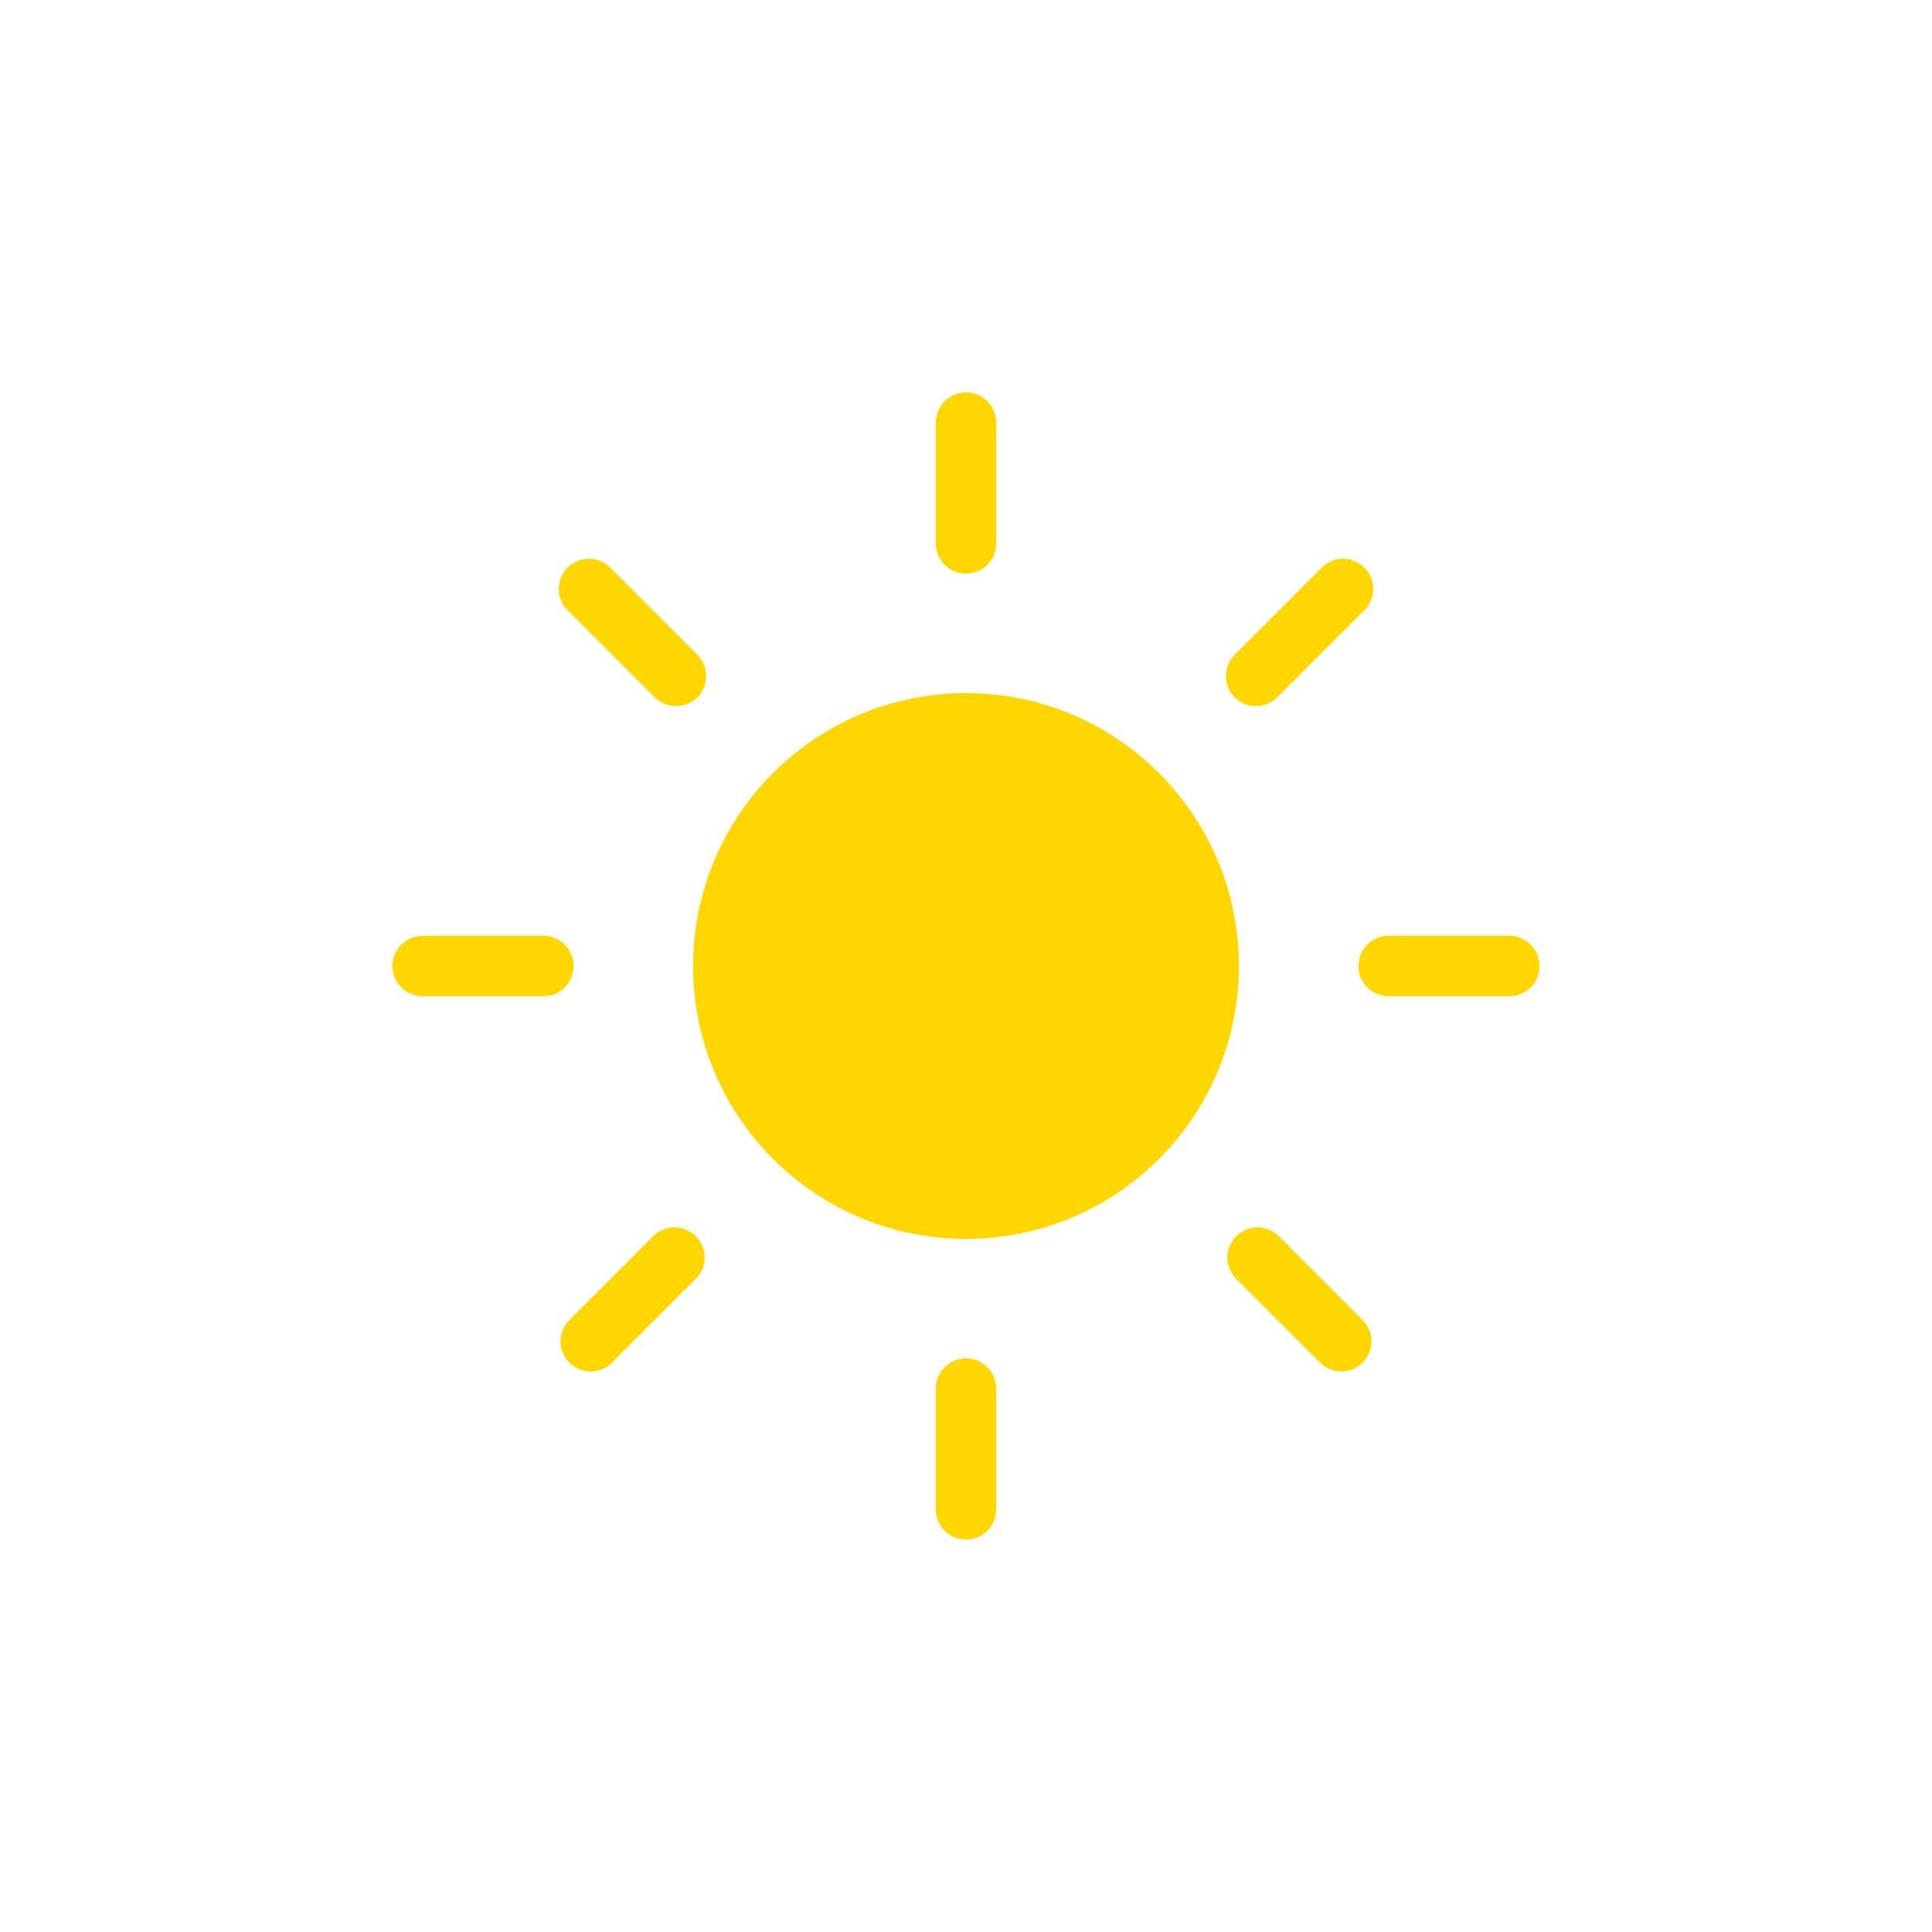 <svg height="512" viewBox="0 0 64 64" width="512" xmlns="http://www.w3.org/2000/svg"><g id="Layer_21" fill="#ffd600" data-name="Layer 21"><circle cx="32" cy="32" r="9.04"/><path d="m32 19a1 1 0 0 1 -1-1v-4a1 1 0 0 1 2 0v4a1 1 0 0 1 -1 1z"/><path d="m41.61 23.39a1 1 0 0 1 -.71-.29 1 1 0 0 1 0-1.41l2.83-2.83a1 1 0 1 1 1.41 1.41l-2.83 2.83a1 1 0 0 1 -.7.29z"/><path d="m50 33h-4a1 1 0 0 1 0-2h4a1 1 0 0 1 0 2z"/><path d="m44.43 45.43a1 1 0 0 1 -.7-.29l-2.83-2.83a1 1 0 0 1 1.41-1.41l2.83 2.83a1 1 0 0 1 0 1.41 1 1 0 0 1 -.71.29z"/><path d="m32 51a1 1 0 0 1 -1-1v-4a1 1 0 0 1 2 0v4a1 1 0 0 1 -1 1z"/><path d="m19.57 45.43a1 1 0 0 1 -.71-.29 1 1 0 0 1 0-1.41l2.83-2.83a1 1 0 0 1 1.41 1.41l-2.83 2.83a1 1 0 0 1 -.7.29z"/><path d="m18 33h-4a1 1 0 0 1 0-2h4a1 1 0 0 1 0 2z"/><path d="m22.39 23.39a1 1 0 0 1 -.7-.29l-2.83-2.83a1 1 0 1 1 1.41-1.41l2.83 2.83a1 1 0 0 1 0 1.41 1 1 0 0 1 -.71.29z"/></g></svg>